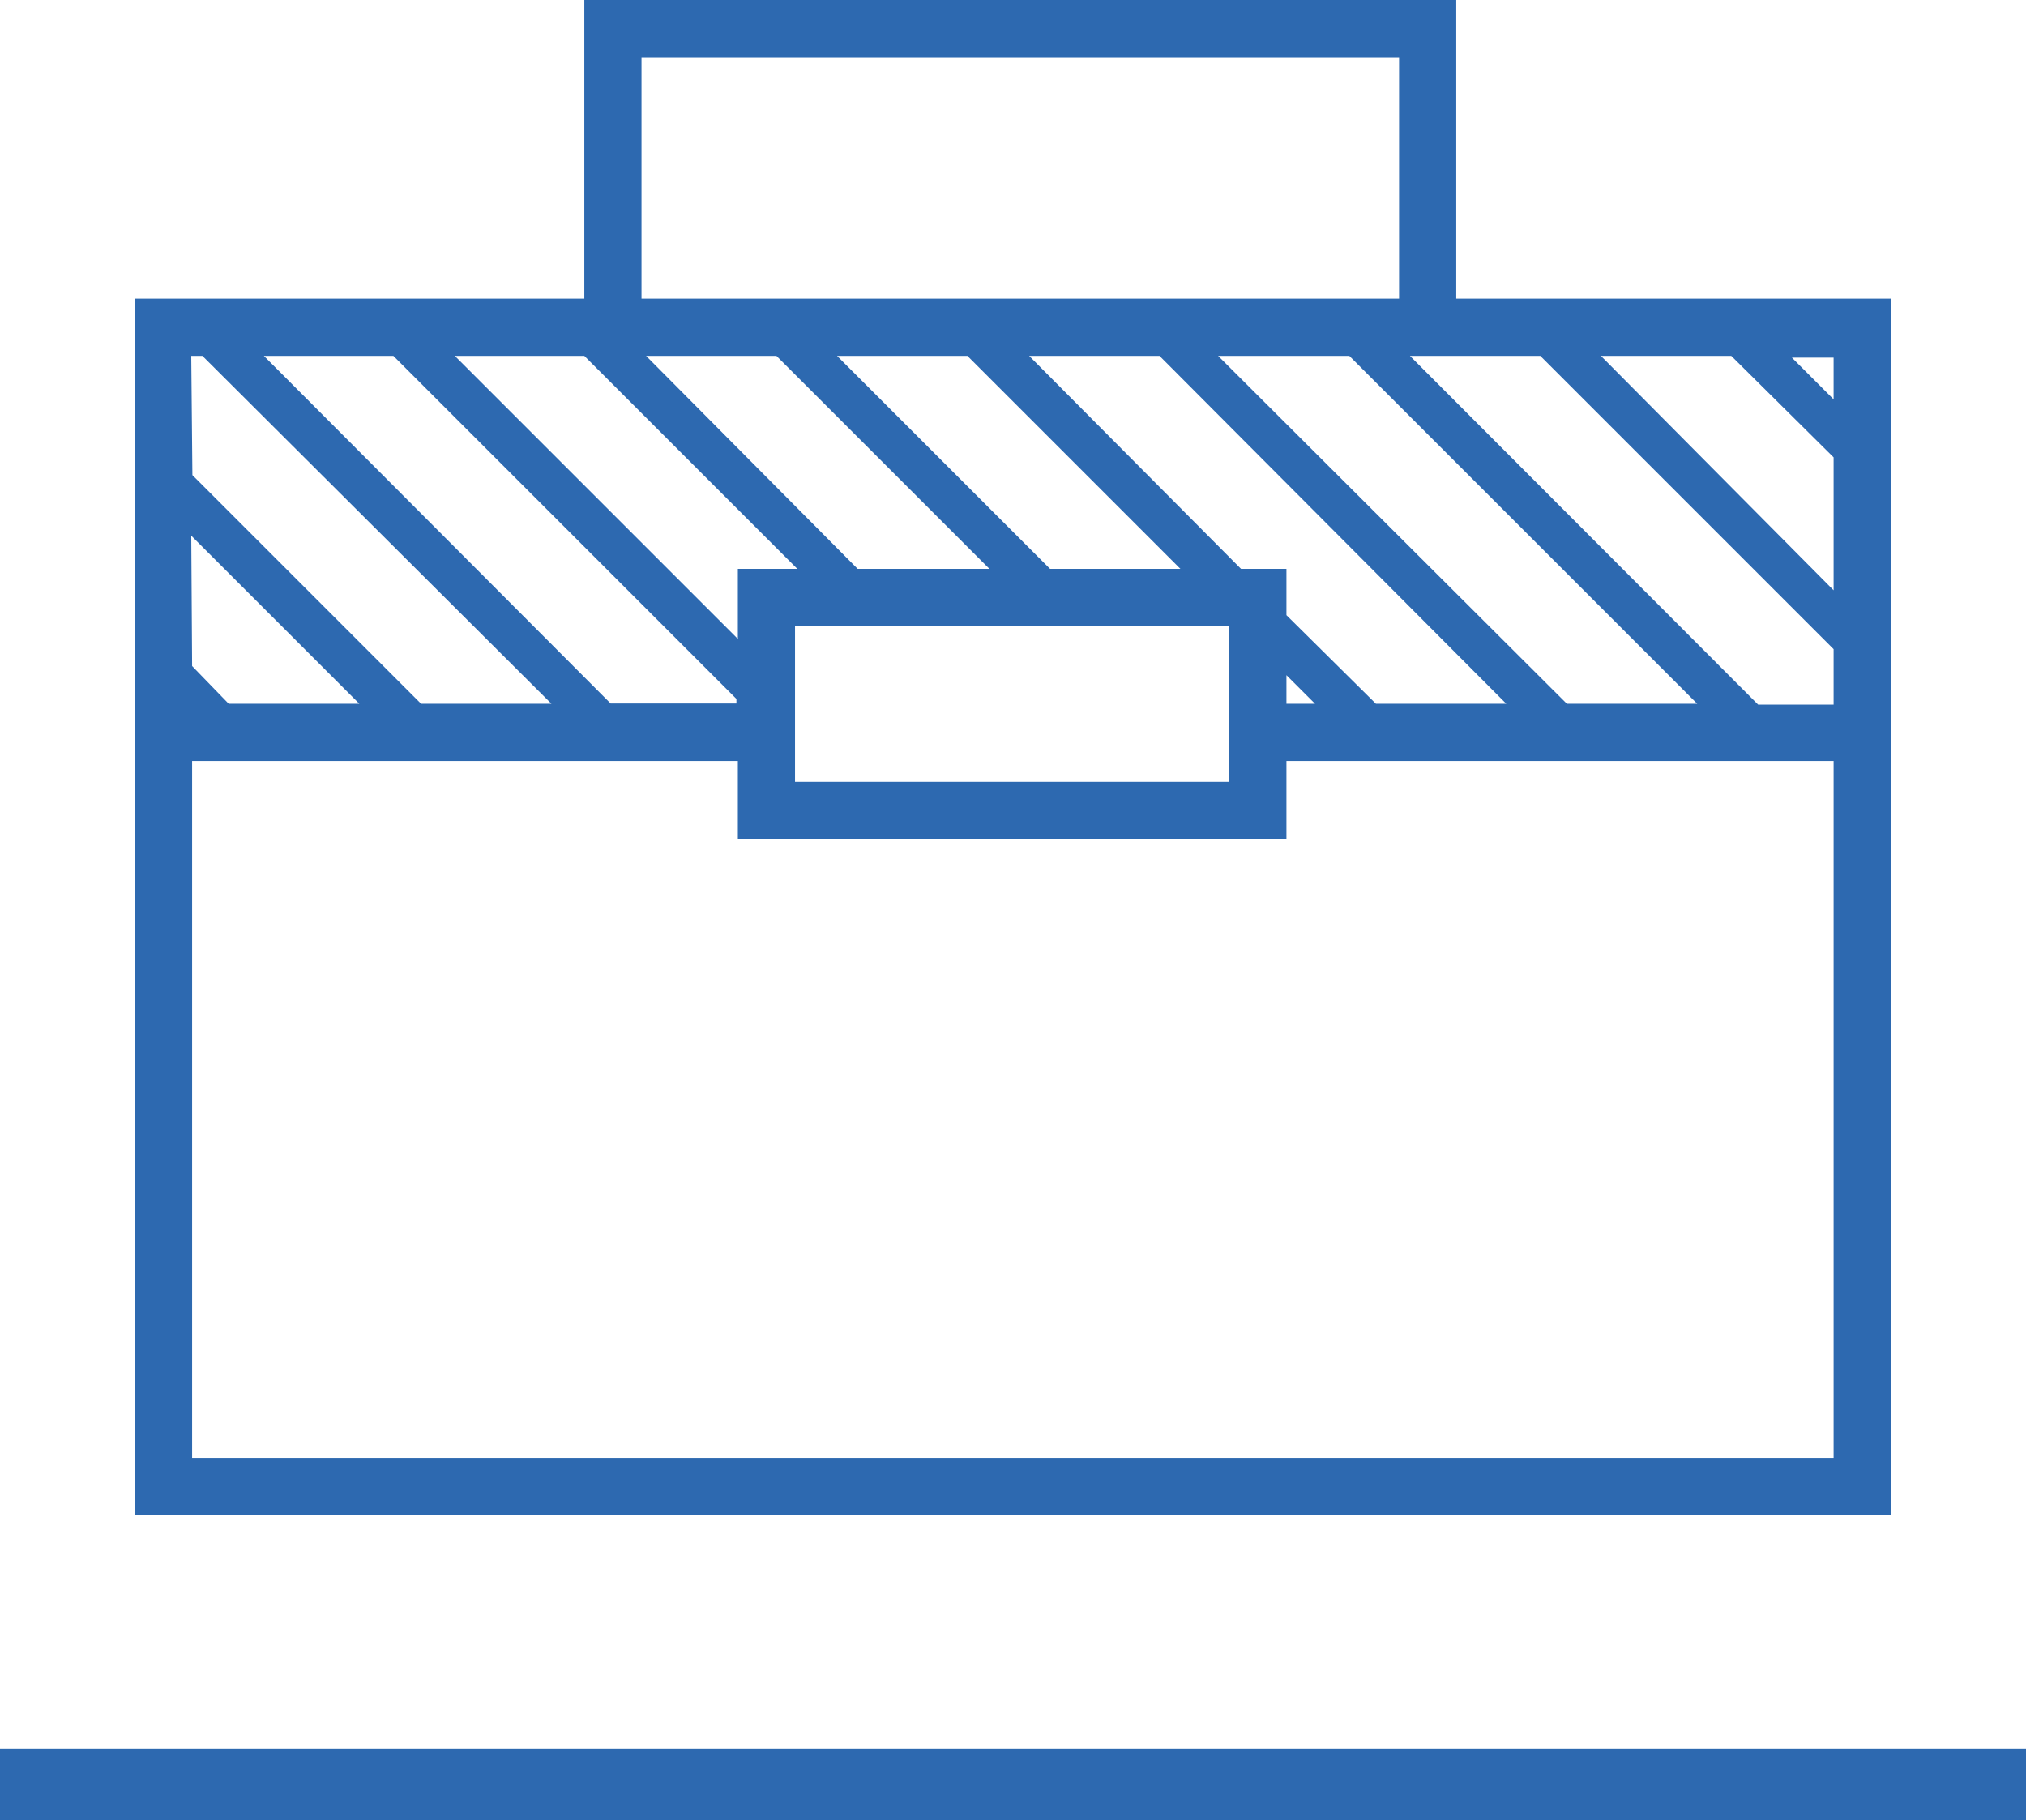 <svg xmlns="http://www.w3.org/2000/svg" viewBox="0 0 70.87 63.67"><defs><style>.cls-1{fill:#2d69b0;}</style></defs><title>Asset 18</title><g id="Layer_2" data-name="Layer 2"><g id="azuis"><rect class="cls-1" y="61.17" width="70.87" height="2.5"/><path class="cls-1" d="M50.94,10.45V0H20.44V10.45H4.72V53H66.14V24.62h0V10.45ZM45,21.52V19.9H43.41L36,12.45h4.56L52.69,24.62H48.13Zm1,3.1H45v-1ZM34.61,19.9H30L22.6,12.45h4.56Zm-5.33-7.45h4.56l7.45,7.45H36.73ZM43,21.9v5.45H27.81V21.9Zm-.39-9.45H47.2L59.37,24.62H54.81ZM22.44,2h26.5v8.45H22.44Zm-2,10.45,7.45,7.45H25.81v2.45l-9.9-9.9Zm-6.68,0,12,12v.16h-4.4L9.23,12.45Zm-7.07,0h.39L19.29,24.62H14.73l-8-8Zm0,6.29,5.88,5.88H8L6.72,23.3ZM64.14,51H6.72V26.62H25.81v2.72H45V26.62H64.14Zm0-26.35H61.5L49.32,12.45h4.56L64.14,22.71Zm0-4L56,12.45h4.56L64.14,16Zm0-6.68-1.46-1.46h1.46Z"/></g></g></svg>